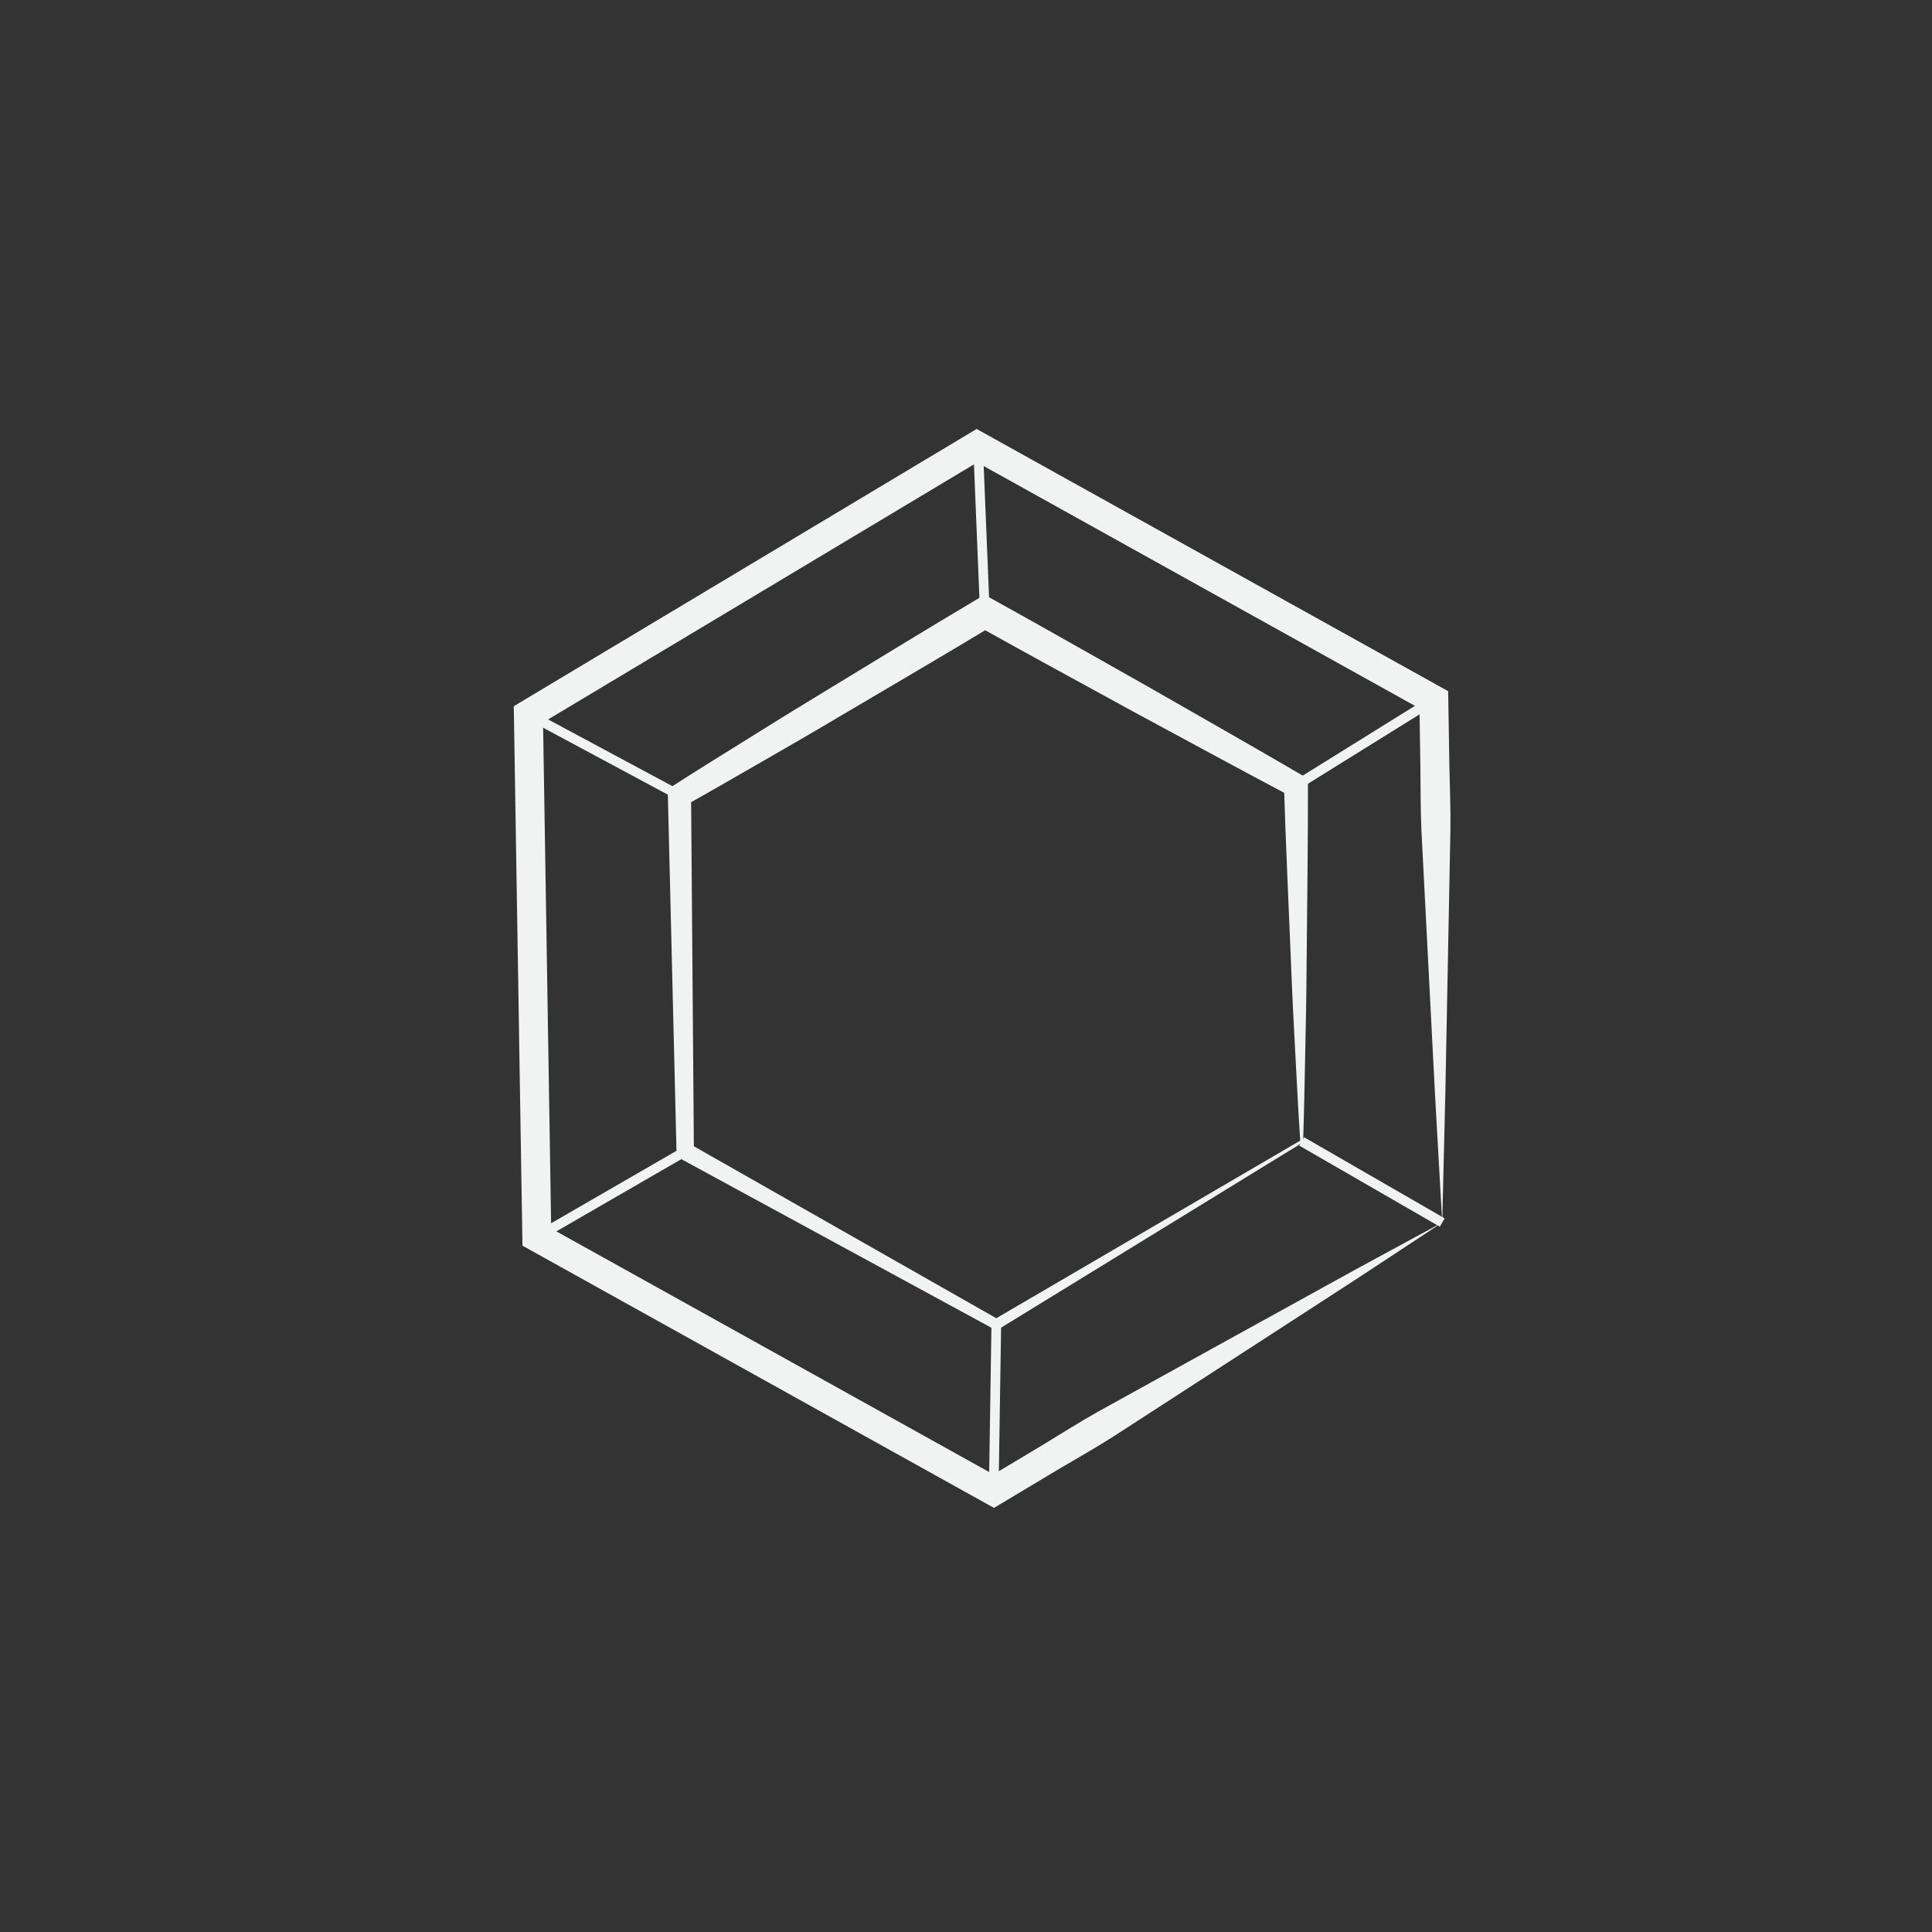 <?xml version="1.0" encoding="utf-8"?>
<!-- Generator: Adobe Illustrator 17.0.0, SVG Export Plug-In . SVG Version: 6.00 Build 0)  -->
<!DOCTYPE svg PUBLIC "-//W3C//DTD SVG 1.1//EN" "http://www.w3.org/Graphics/SVG/1.1/DTD/svg11.dtd">
<svg version="1.1" xmlns="http://www.w3.org/2000/svg" xmlns:xlink="http://www.w3.org/1999/xlink" x="0px" y="0px" width="200px"
	 height="200px" viewBox="0 0 200 200" enable-background="new 0 0 200 200" xml:space="preserve">
<rect x="0" y="0" width="200" height="200" fill="#333333" stroke="none"/>
<g id="Layer_2">
</g>
<g id="icons">
	<g>
		<g>
			<path fill="#F1F2F2" d="M149.299,126.555c-3.775,2.475-7.526,4.99-11.32,7.432l-11.36,7.365l-11.365,7.358
				c-1.902,1.213-3.869,2.318-5.809,3.467l-5.804,3.475l-0.743,0.445l-0.757-0.421l-47.299-26.303l-0.757-0.421l-0.014-0.866
				l-0.871-54.113l-0.014-0.866l0.743-0.445l46.428-27.811l0.743-0.445l0.757,0.421l47.299,26.303l0.757,0.421l0.014,0.866
				l0.109,6.764l0.084,3.382c0.032,1.127,0.037,2.255,0.025,3.383l-0.26,13.536l-0.26,13.536L149.299,126.555z M149.299,126.555
				l-0.762-13.52l-0.695-13.521l-0.695-13.521c-0.048-1.127-0.079-2.254-0.084-3.382l-0.025-3.383l-0.109-6.764l0.771,1.287
				L100.401,47.45l1.5-0.024L55.473,75.236l0.729-1.311l0.871,54.113l-0.771-1.287l47.299,26.303l-1.5,0.024l5.803-3.477
				c1.929-1.168,3.831-2.381,5.798-3.485l11.85-6.548l11.854-6.54C141.349,130.835,145.336,128.715,149.299,126.555z"/>
		</g>
		<g>
			<path fill="#F1F2F2" d="M134.898,118.247L103.42,137.57l-0.266,0.163l-0.284-0.154l-32.376-17.604l-0.45-0.245l-0.013-0.528
				l-0.893-36.841l-0.016-0.665l0.599-0.384c2.587-1.658,5.197-3.276,7.805-4.899c2.603-1.63,5.215-3.246,7.844-4.833
				c5.253-3.183,10.479-6.41,15.763-9.54l0.791-0.469l0.8,0.443c5.372,2.977,10.708,6.019,16.059,9.035
				c5.328,3.056,10.671,6.086,15.977,9.181l0.637,0.371l0.001,0.694c0.012,6.142-0.088,12.287-0.138,18.43
				c-0.018,3.072-0.072,6.144-0.142,9.216c-0.061,3.072-0.117,6.145-0.219,9.217L134.898,118.247z M134.596,118.078
				c-0.198-3.04-0.352-6.08-0.511-9.12c-0.168-3.069-0.321-6.137-0.438-9.207c-0.247-6.139-0.545-12.276-0.73-18.416l0.638,1.065
				c-5.429-2.875-10.822-5.815-16.229-8.729c-5.385-2.954-10.784-5.882-16.147-8.875l1.591-0.026
				c-5.254,3.182-10.565,6.267-15.85,9.396c-2.639,1.57-5.297,3.109-7.962,4.635c-2.661,1.533-5.32,3.071-8.002,4.569l0.583-1.049
				l0.293,36.851l-0.462-0.772l32.036,18.216l-0.55,0.009L134.596,118.078z"/>
		</g>
		<line fill="none" stroke="#F1F2F2" stroke-miterlimit="10" x1="70.338" y1="82.342" x2="54.702" y2="73.949"/>
		<line fill="none" stroke="#F1F2F2" stroke-miterlimit="10" x1="70.931" y1="119.188" x2="55.572" y2="128.063"/>
		<line fill="none" stroke="#F1F2F2" stroke-miterlimit="10" x1="103.137" y1="137.098" x2="102.871" y2="154.365"/>
		<line fill="none" stroke="#F1F2F2" stroke-miterlimit="10" x1="134.751" y1="118.162" x2="149.299" y2="126.555"/>
		<line fill="none" stroke="#F1F2F2" stroke-miterlimit="10" x1="134.158" y1="81.315" x2="148.429" y2="72.441"/>
		<line fill="none" stroke="#F1F2F2" stroke-miterlimit="10" x1="101.952" y1="63.406" x2="101.224" y2="45.635"/>
	</g>
</g>
</svg>
